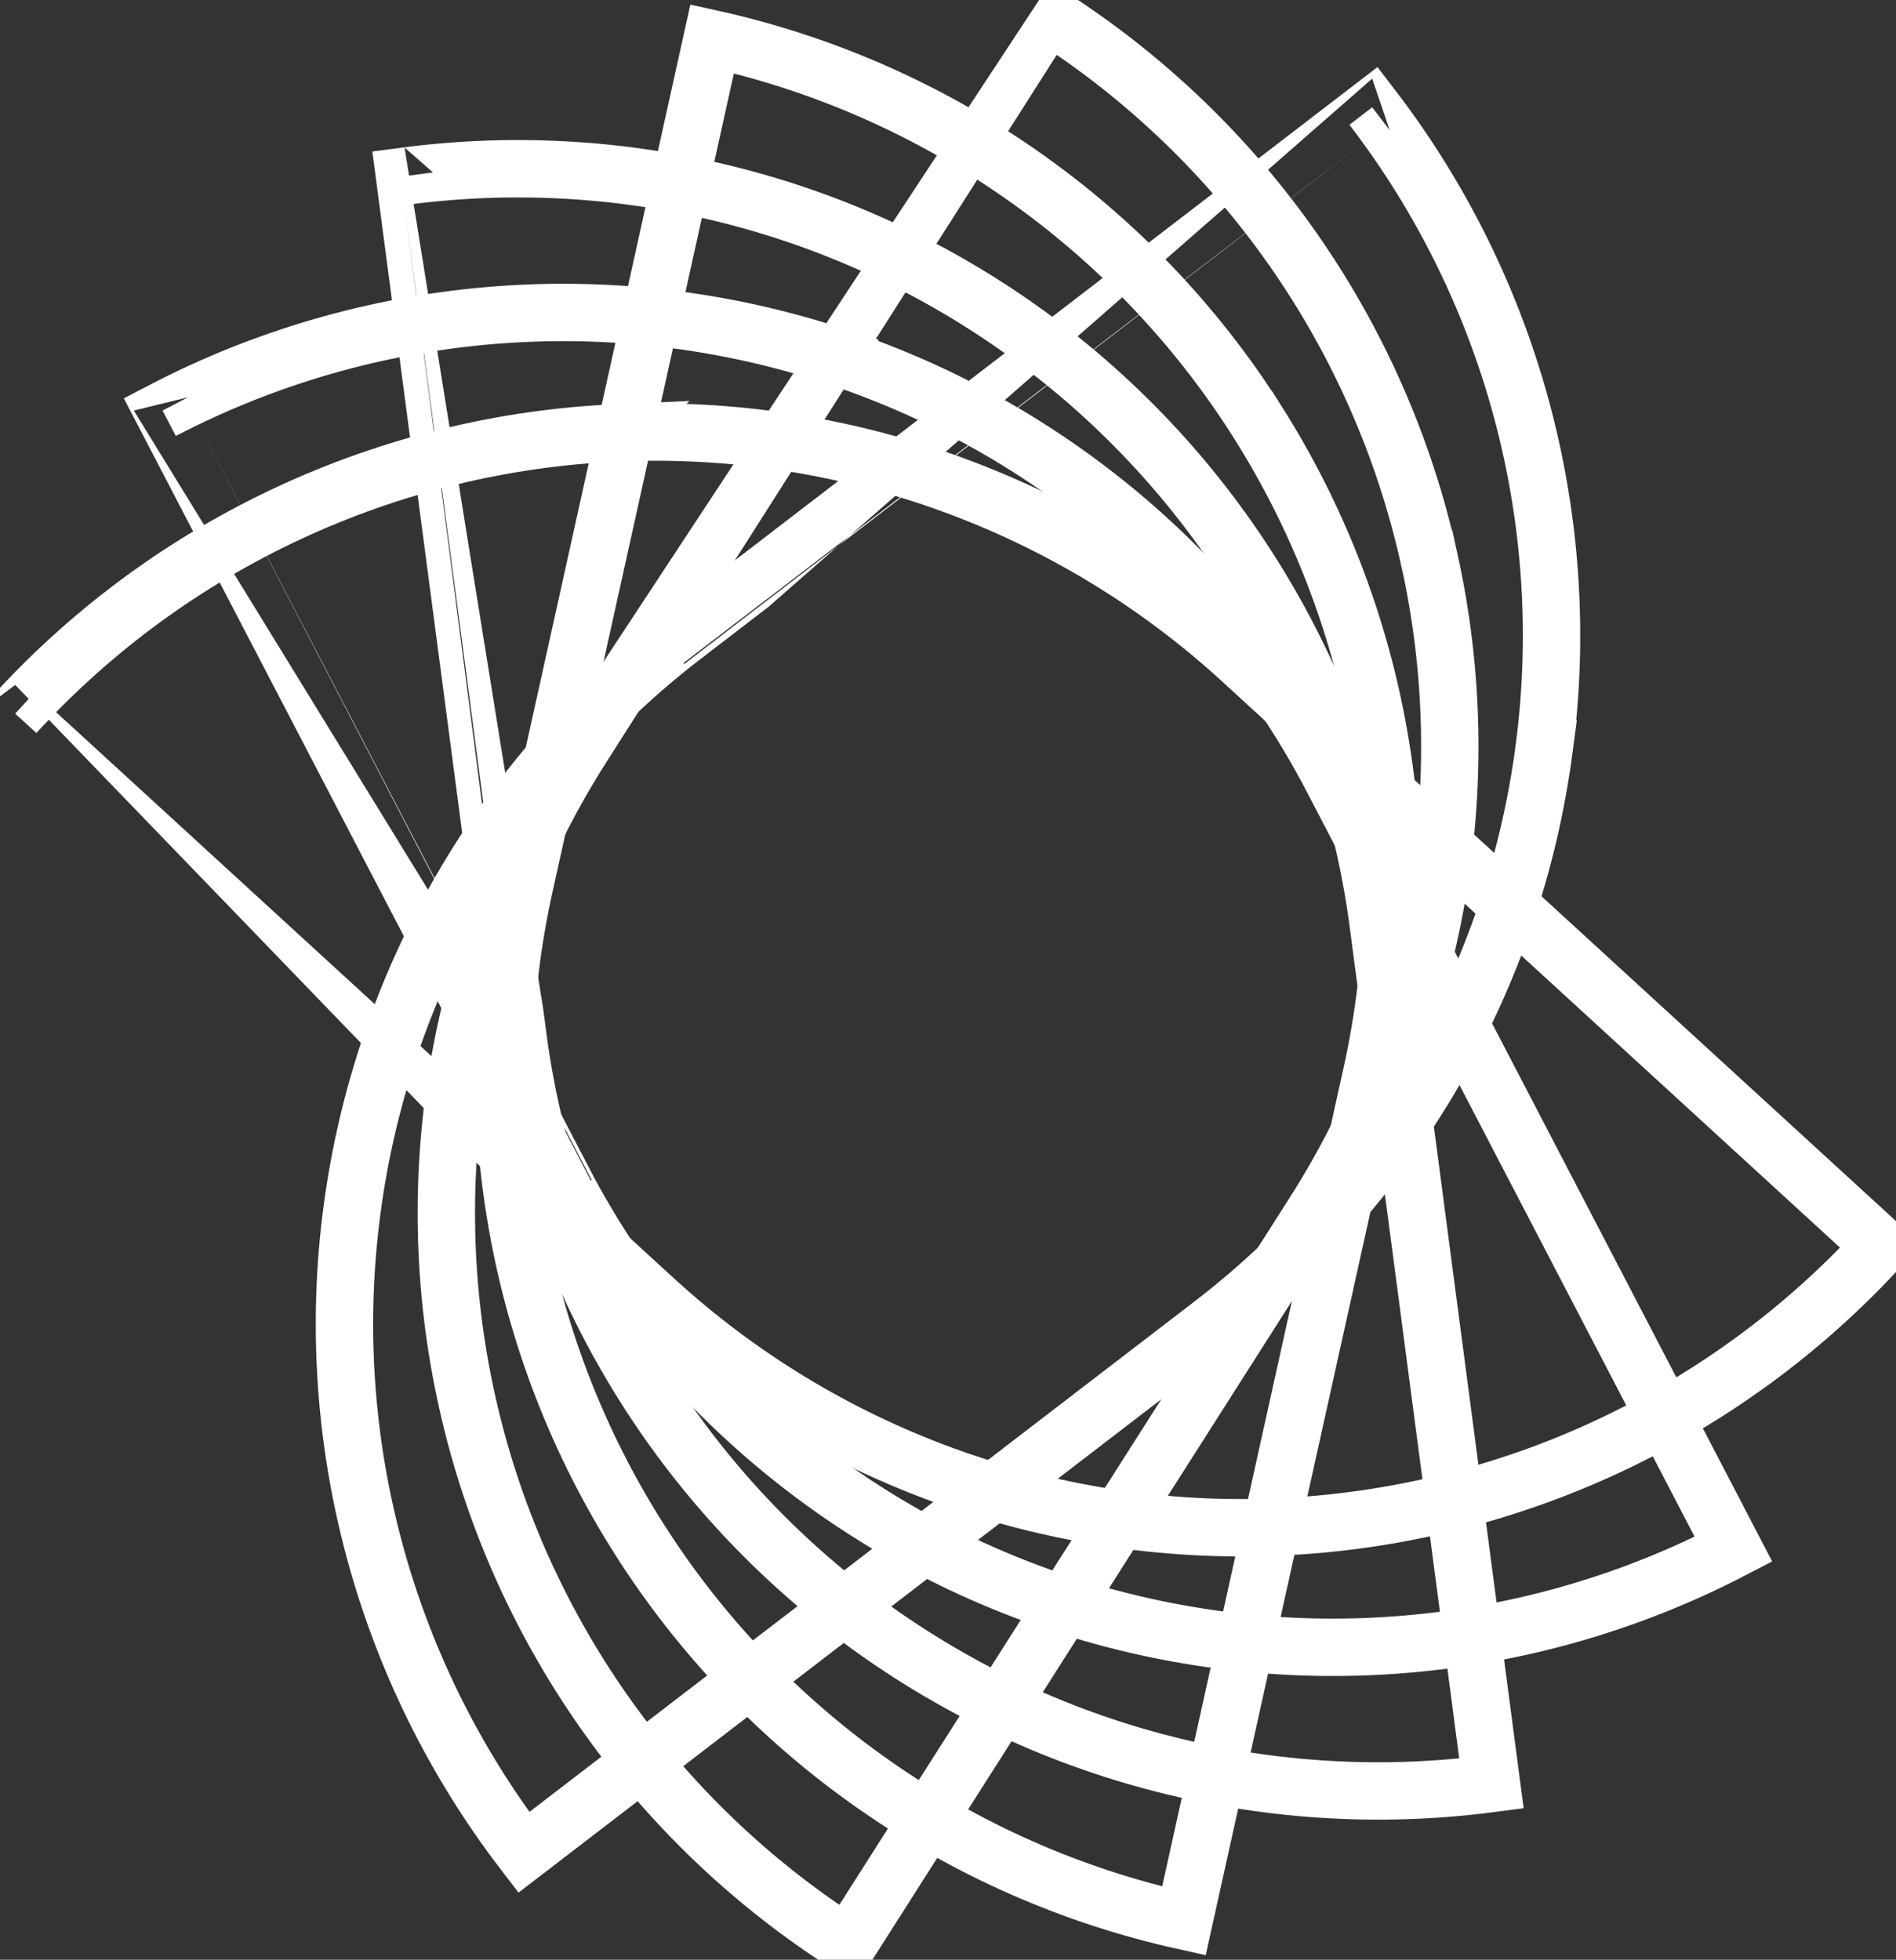 <?xml version="1.0" encoding="UTF-8"?>
<svg id="Layer_2" data-name="Layer 2" xmlns="http://www.w3.org/2000/svg" viewBox="0 0 264.34 273.19">
  <rect x="0" y="0" width="264.34" height="273.19" fill="#333333" stroke="none"/>
  <defs>
    <style>
      .cls-1 {
        stroke: #ffffff;
      }

      .cls-1, .cls-2, .cls-3, .cls-4, .cls-5, .cls-6 {
        fill: none;
        stroke-miterlimit: 10;
        stroke-width: 8px;
      }

      .cls-2 {
        stroke: #ffffff;
      }

      .cls-3 {
        stroke: #ffffff;
      }

      .cls-4 {
        stroke: #ffffff;
      }

      .cls-5 {
        stroke: #ffffff;
      }

      .cls-6 {
        stroke: #ffffff;
      }
    </style>
  </defs>
  <g id="Layer_1-2" data-name="Layer 1">
    <path class="cls-3" d="M215.28,104.39c-4.18,31.81-20.84,60.66-46.29,80.19h0s-95.96,73.64-95.96,73.64c-19.53-25.45-28.16-57.62-23.97-89.43,4.18-31.81,20.83-60.65,46.29-80.19h0S191.31,14.96,191.31,14.96c19.53,25.45,28.16,57.62,23.97,89.43Z"/>
    <path class="cls-1" d="M199.26,77.91c6.95,31.32,1.17,64.12-16.07,91.18h0s-64.98,102.02-64.98,102.02c-27.06-17.24-46.17-44.52-53.11-75.84-6.95-31.32-1.17-64.12,16.07-91.18h0S146.14,2.07,146.14,2.07c27.06,17.24,46.17,44.52,53.11,75.84Z"/>
    <path class="cls-6" d="M175.14,58.51c17.24,27.06,23.03,59.86,16.09,91.18h0s-26.17,118.09-26.17,118.09c-31.32-6.94-58.61-26.04-75.85-53.1-17.24-27.06-23.03-59.86-16.09-91.18h0S99.29,5.41,99.29,5.41c31.32,6.94,58.61,26.04,75.85,53.1Z"/>
    <path class="cls-4" d="M145.84,48.52c25.46,19.53,42.11,48.37,46.3,80.18h0s15.8,119.92,15.8,119.92c-31.81,4.19-63.98-4.43-89.44-23.96-25.46-19.53-42.11-48.37-46.3-80.18h0S56.4,24.56,56.4,24.56c31.81-4.19,63.98,4.43,89.44,23.96Z"/>
    <path class="cls-5" d="M114.89,49.16c30.6,9.64,56.12,31.05,70.93,59.51h0s55.86,107.29,55.86,107.29c-28.46,14.82-61.64,17.72-92.24,8.08-30.6-9.64-56.12-31.05-70.93-59.51h0S22.66,57.23,22.66,57.23c28.46-14.82,61.64-17.72,92.24-8.08Z"/>
    <path class="cls-2" d="M86.03,60.34c32.05-1.4,63.35,9.99,87.01,31.66h0s89.19,81.71,89.19,81.71c-21.67,23.66-51.86,37.74-83.91,39.14-32.05,1.4-63.35-9.99-87.01-31.66h0S2.12,99.48,2.12,99.48c21.67-23.66,51.86-37.74,83.91-39.14Z"/>
  </g>
</svg>
